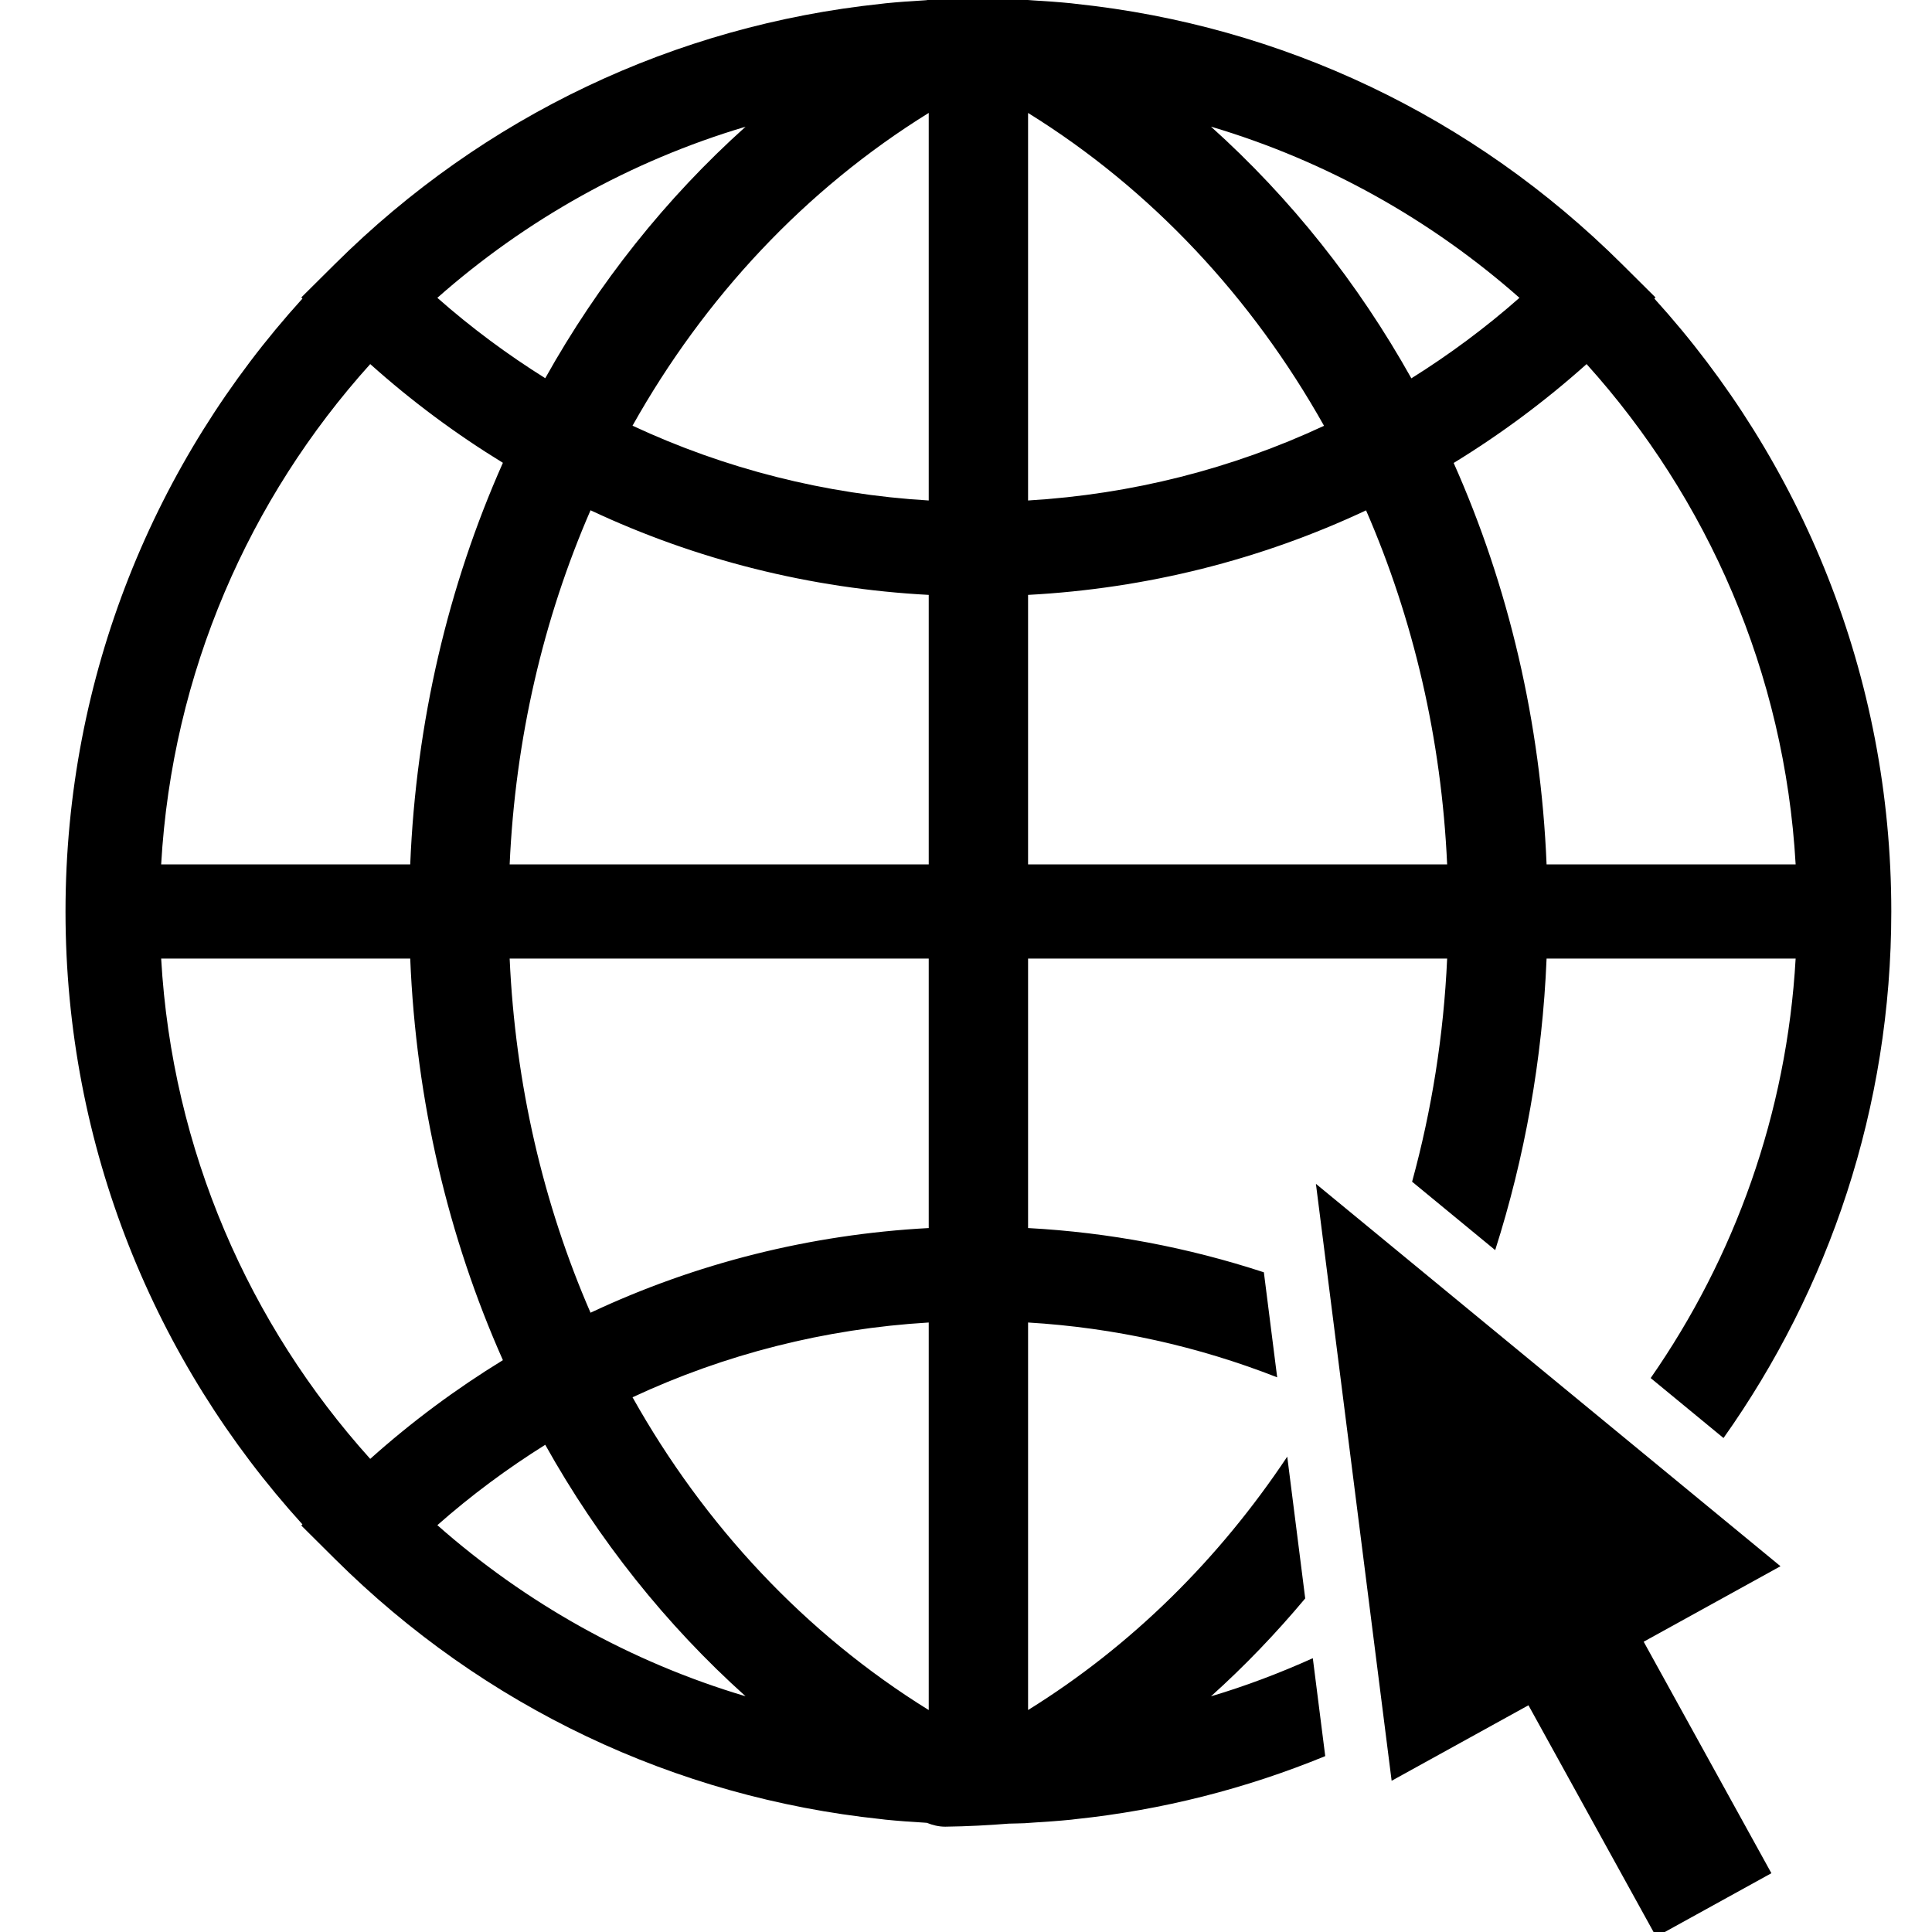 <svg width="24" height="24" version="1.1" viewBox="0 0 24 24" xml:space="preserve" xmlns="http://www.w3.org/2000/svg"><defs><clipPath id="clipPath997"><path d="m0 500h500v-500h-500z"/></clipPath></defs><g transform="matrix(1.333 0 0 -1.333 0 666.67)"><g transform="matrix(.102 0 0 .102 -16.382 465.81)"><g clip-path="url(#clipPath997)"><g transform="translate(245.46 290.72)"><path d="m0 0c-9.481 0.566-18.628 2.897-27.063 6.833 6.574 11.718 15.785 21.59 27.063 28.577zm0-33.247h-38.288c0.514 11.469 3.071 22.428 7.389 32.353 9.613-4.518 20.067-7.154 30.899-7.731zm0-33.226c-10.832-0.58-21.286-3.216-30.899-7.735-4.318 9.925-6.875 20.887-7.389 32.356h38.288zm0-44.038c-11.278 6.989-20.489 16.859-27.062 28.577 8.434 3.935 17.581 6.267 27.062 6.832zm-44.895 16.892c3.103 2.74 6.405 5.183 9.858 7.345 4.851-8.673 11.018-16.438 18.302-22.976-10.543 3.134-20.116 8.533-28.16 15.631m-25.233 51.767h22.755c0.533-13.016 3.47-25.453 8.467-36.69-4.267-2.617-8.328-5.623-12.121-9.02-11.049 12.265-18.102 28.187-19.101 45.71m19.101 54.315c3.793-3.398 7.854-6.406 12.121-9.02-4.997-11.236-7.934-23.674-8.467-36.69h-22.755c0.999 17.52 8.052 33.446 19.101 45.71m34.292 21.686c-7.284-6.536-13.451-14.304-18.302-22.977-3.454 2.163-6.755 4.605-9.858 7.345 8.044 7.102 17.617 12.5 28.16 15.632m25.811-42.774c10.824 0.577 21.271 3.21 30.88 7.723 4.326-9.933 6.891-20.892 7.408-32.345h-38.288zm0 44.032c11.265-6.987 20.467-16.87 27.04-28.583-8.428-3.933-17.567-6.258-27.04-6.824zm44.895-16.89c-3.108-2.743-6.415-5.191-9.876-7.356-4.854 8.678-11.025 16.455-18.309 22.996 10.553-3.132 20.134-8.533 28.185-15.64m25.233-51.764h-22.755c-0.535 12.996-3.482 25.432-8.488 36.676 4.276 2.619 8.342 5.631 12.143 9.034 11.047-12.264 18.102-28.19 19.1-45.71m-44.113-72.527c-3.006-1.351-6.104-2.532-9.305-3.482 3.079 2.765 5.946 5.762 8.611 8.945l-1.642 12.953c-6.219-9.337-14.209-17.275-23.679-23.15v35.406c7.893-0.471 15.548-2.182 22.759-5.009l-1.216 9.595c-6.908 2.264-14.133 3.644-21.543 4.043v24.621h38.288c-0.317-7.023-1.412-13.858-3.202-20.386l7.592-6.25c2.693 8.449 4.313 17.394 4.695 26.636h22.755c-0.808-14.19-5.59-27.327-13.245-38.326l6.655-5.479c9.643 13.606 15.329 30.201 15.329 48.108 0 21.531-8.202 41.183-21.646 55.996l0.103 0.104-3.07 3.051c-13.611 13.53-31.078 21.789-49.899 23.775-0.14 0.014-0.279 0.036-0.418 0.05-1.15 0.115-2.303 0.196-3.462 0.263-0.259 0.018-0.515 0.045-0.776 0.057-0.484 0.025-0.972 0.025-1.458 0.042-1.868 0.148-3.792 0.252-5.774 0.277-0.598 0.011-1.168-0.135-1.714-0.353-0.102-5e-3 -0.203-0.017-0.304-0.023-1.158-0.067-2.313-0.148-3.461-0.263-0.14-0.014-0.279-0.036-0.419-0.05-18.821-1.986-36.288-10.245-49.899-23.775l-3.071-3.051 0.104-0.104c-13.444-14.813-21.646-34.465-21.646-55.996 0-21.534 8.202-41.186 21.646-55.996l-0.104-0.105 3.071-3.053c13.611-13.528 31.078-21.787 49.899-23.772 0.14-0.015 0.279-0.037 0.419-0.051 1.148-0.115 2.303-0.196 3.461-0.266 0.101-5e-3 0.202-0.017 0.304-0.022 0.531-0.211 1.086-0.351 1.658-0.351h0.056c1.982 0.026 3.906 0.129 5.774 0.278 0.486 0.016 0.974 0.016 1.458 0.039 0.261 0.014 0.517 0.042 0.776 0.056 1.159 0.07 2.312 0.151 3.462 0.266 0.139 0.014 0.278 0.036 0.418 0.051 7.9 0.832 15.556 2.784 22.795 5.757z"/></g><g transform="translate(323.28 193.35)"><path d="m0 0-42.445 34.936 6.918-54.538 12.5 6.898 11.669-21.15 10.527 5.807-11.669 21.15z"/></g></g></g></g></svg>
